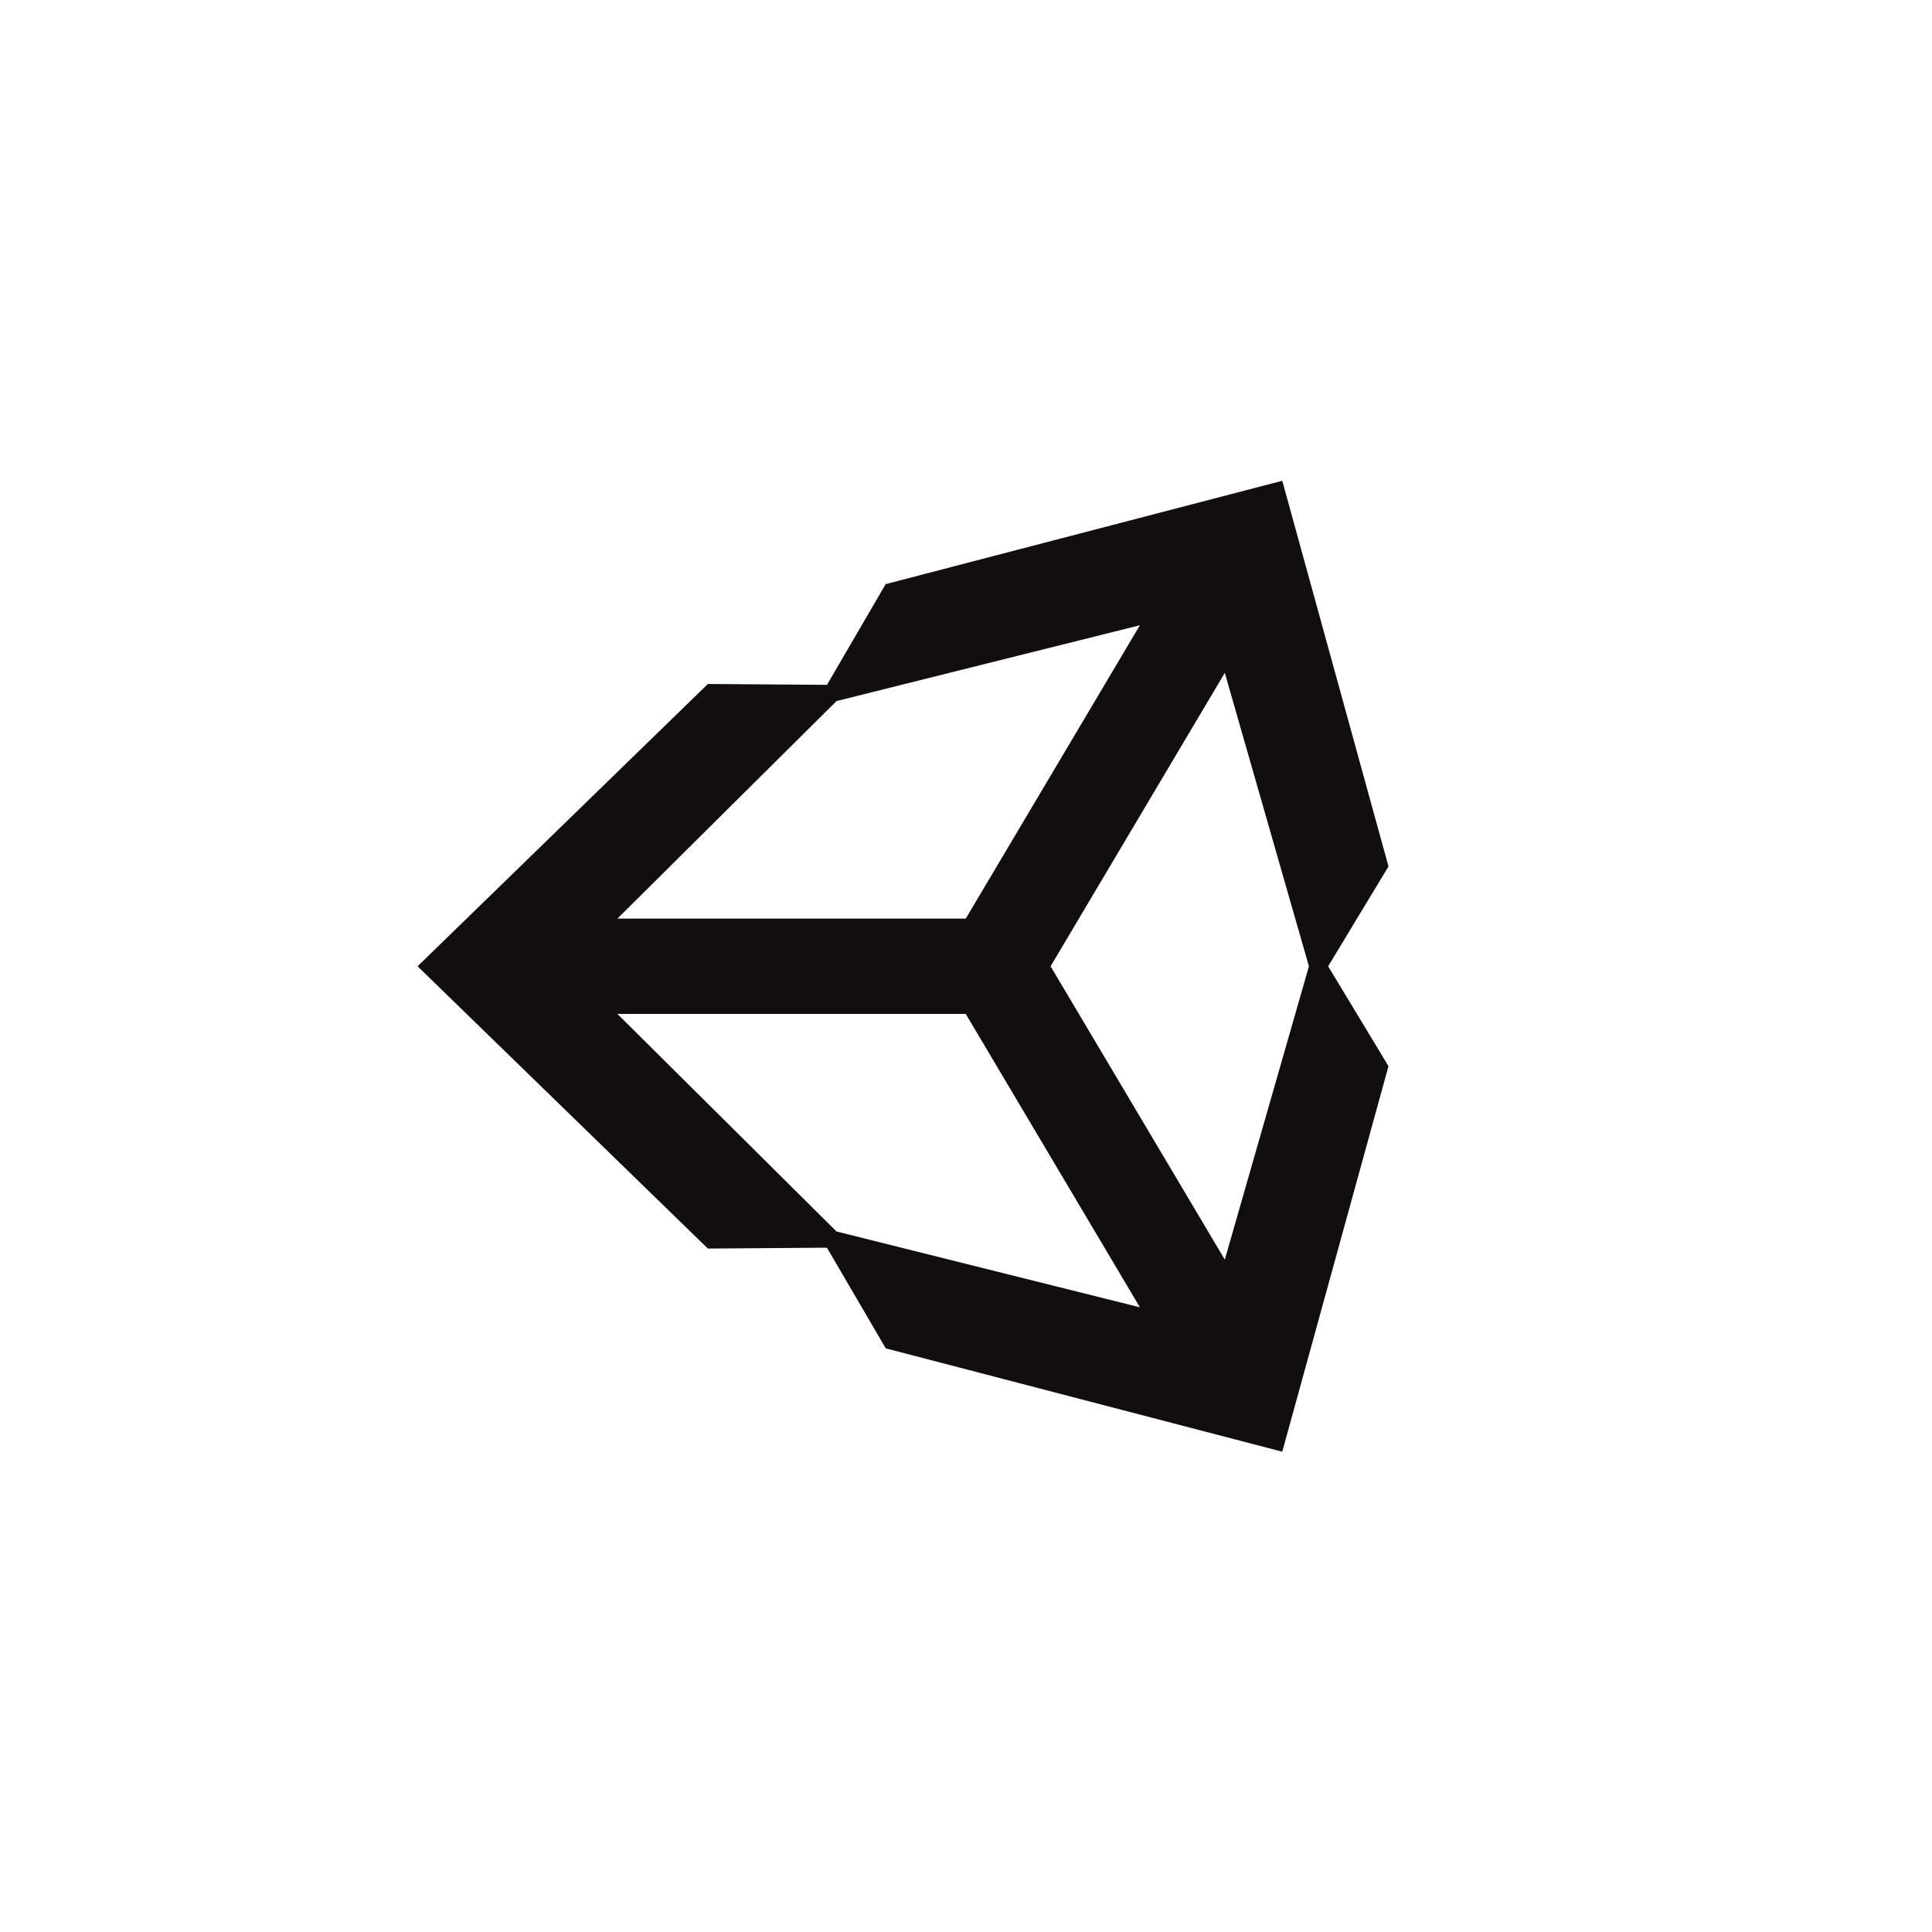 <?xml version="1.0" encoding="UTF-8" standalone="no"?>
<svg
   xmlns:dc="http://purl.org/dc/elements/1.1/"
   xmlns:cc="http://creativecommons.org/ns#"
   xmlns:rdf="http://www.w3.org/1999/02/22-rdf-syntax-ns#"
   xmlns:svg="http://www.w3.org/2000/svg"
   xmlns="http://www.w3.org/2000/svg"
   xmlns:sodipodi="http://sodipodi.sourceforge.net/DTD/sodipodi-0.dtd"
   xmlns:inkscape="http://www.inkscape.org/namespaces/inkscape"
   viewBox="0 0 288 288"
   height="288"
   width="288"
   xml:space="preserve"
   id="svg2"
   version="1.1"
   inkscape:version="0.91 r13725"
   sodipodi:docname="unity.svg"><sodipodi:namedview
     pagecolor="#ffffff"
     bordercolor="#666666"
     borderopacity="1"
     objecttolerance="10"
     gridtolerance="10"
     guidetolerance="10"
     inkscape:pageopacity="0"
     inkscape:pageshadow="2"
     inkscape:window-width="691"
     inkscape:window-height="480"
     id="namedview9"
     showgrid="false"
     inkscape:zoom="0.81944444"
     inkscape:cx="144"
     inkscape:cy="144"
     inkscape:window-x="1056"
     inkscape:window-y="158"
     inkscape:window-maximized="0"
     inkscape:current-layer="svg2" /><defs
     id="defs6" /><g
     transform="matrix(1.333,0,0,-1.333,0,288)"
     id="g10"><g
       transform="scale(0.1)"
       id="g12"><path
         id="path16"
         style="fill:#100f0d;fill-opacity:1;fill-rule:nonzero;stroke:none"
         d="m 1433.95,1622.89 -443.512,-115.57 -65.633,-112.65 -133.2,0.98 -324.632,-315.71 324.632,-315.659 133.129,0.969 65.786,-112.57 443.43,-115.571 118.8,431.153 -67.5,111.678 67.5,111.66 z M 935.488,1376.55 1274.75,1461.35 1080,1133.27 H 690.453 Z m 0,-593.171 -245.035,243.291 H 1080 l 194.75,-328.08 z m 434.202,-31.457 -194.82,328.018 194.82,328.14 94.07,-328.14 -94.07,-328.018" /></g></g></svg>